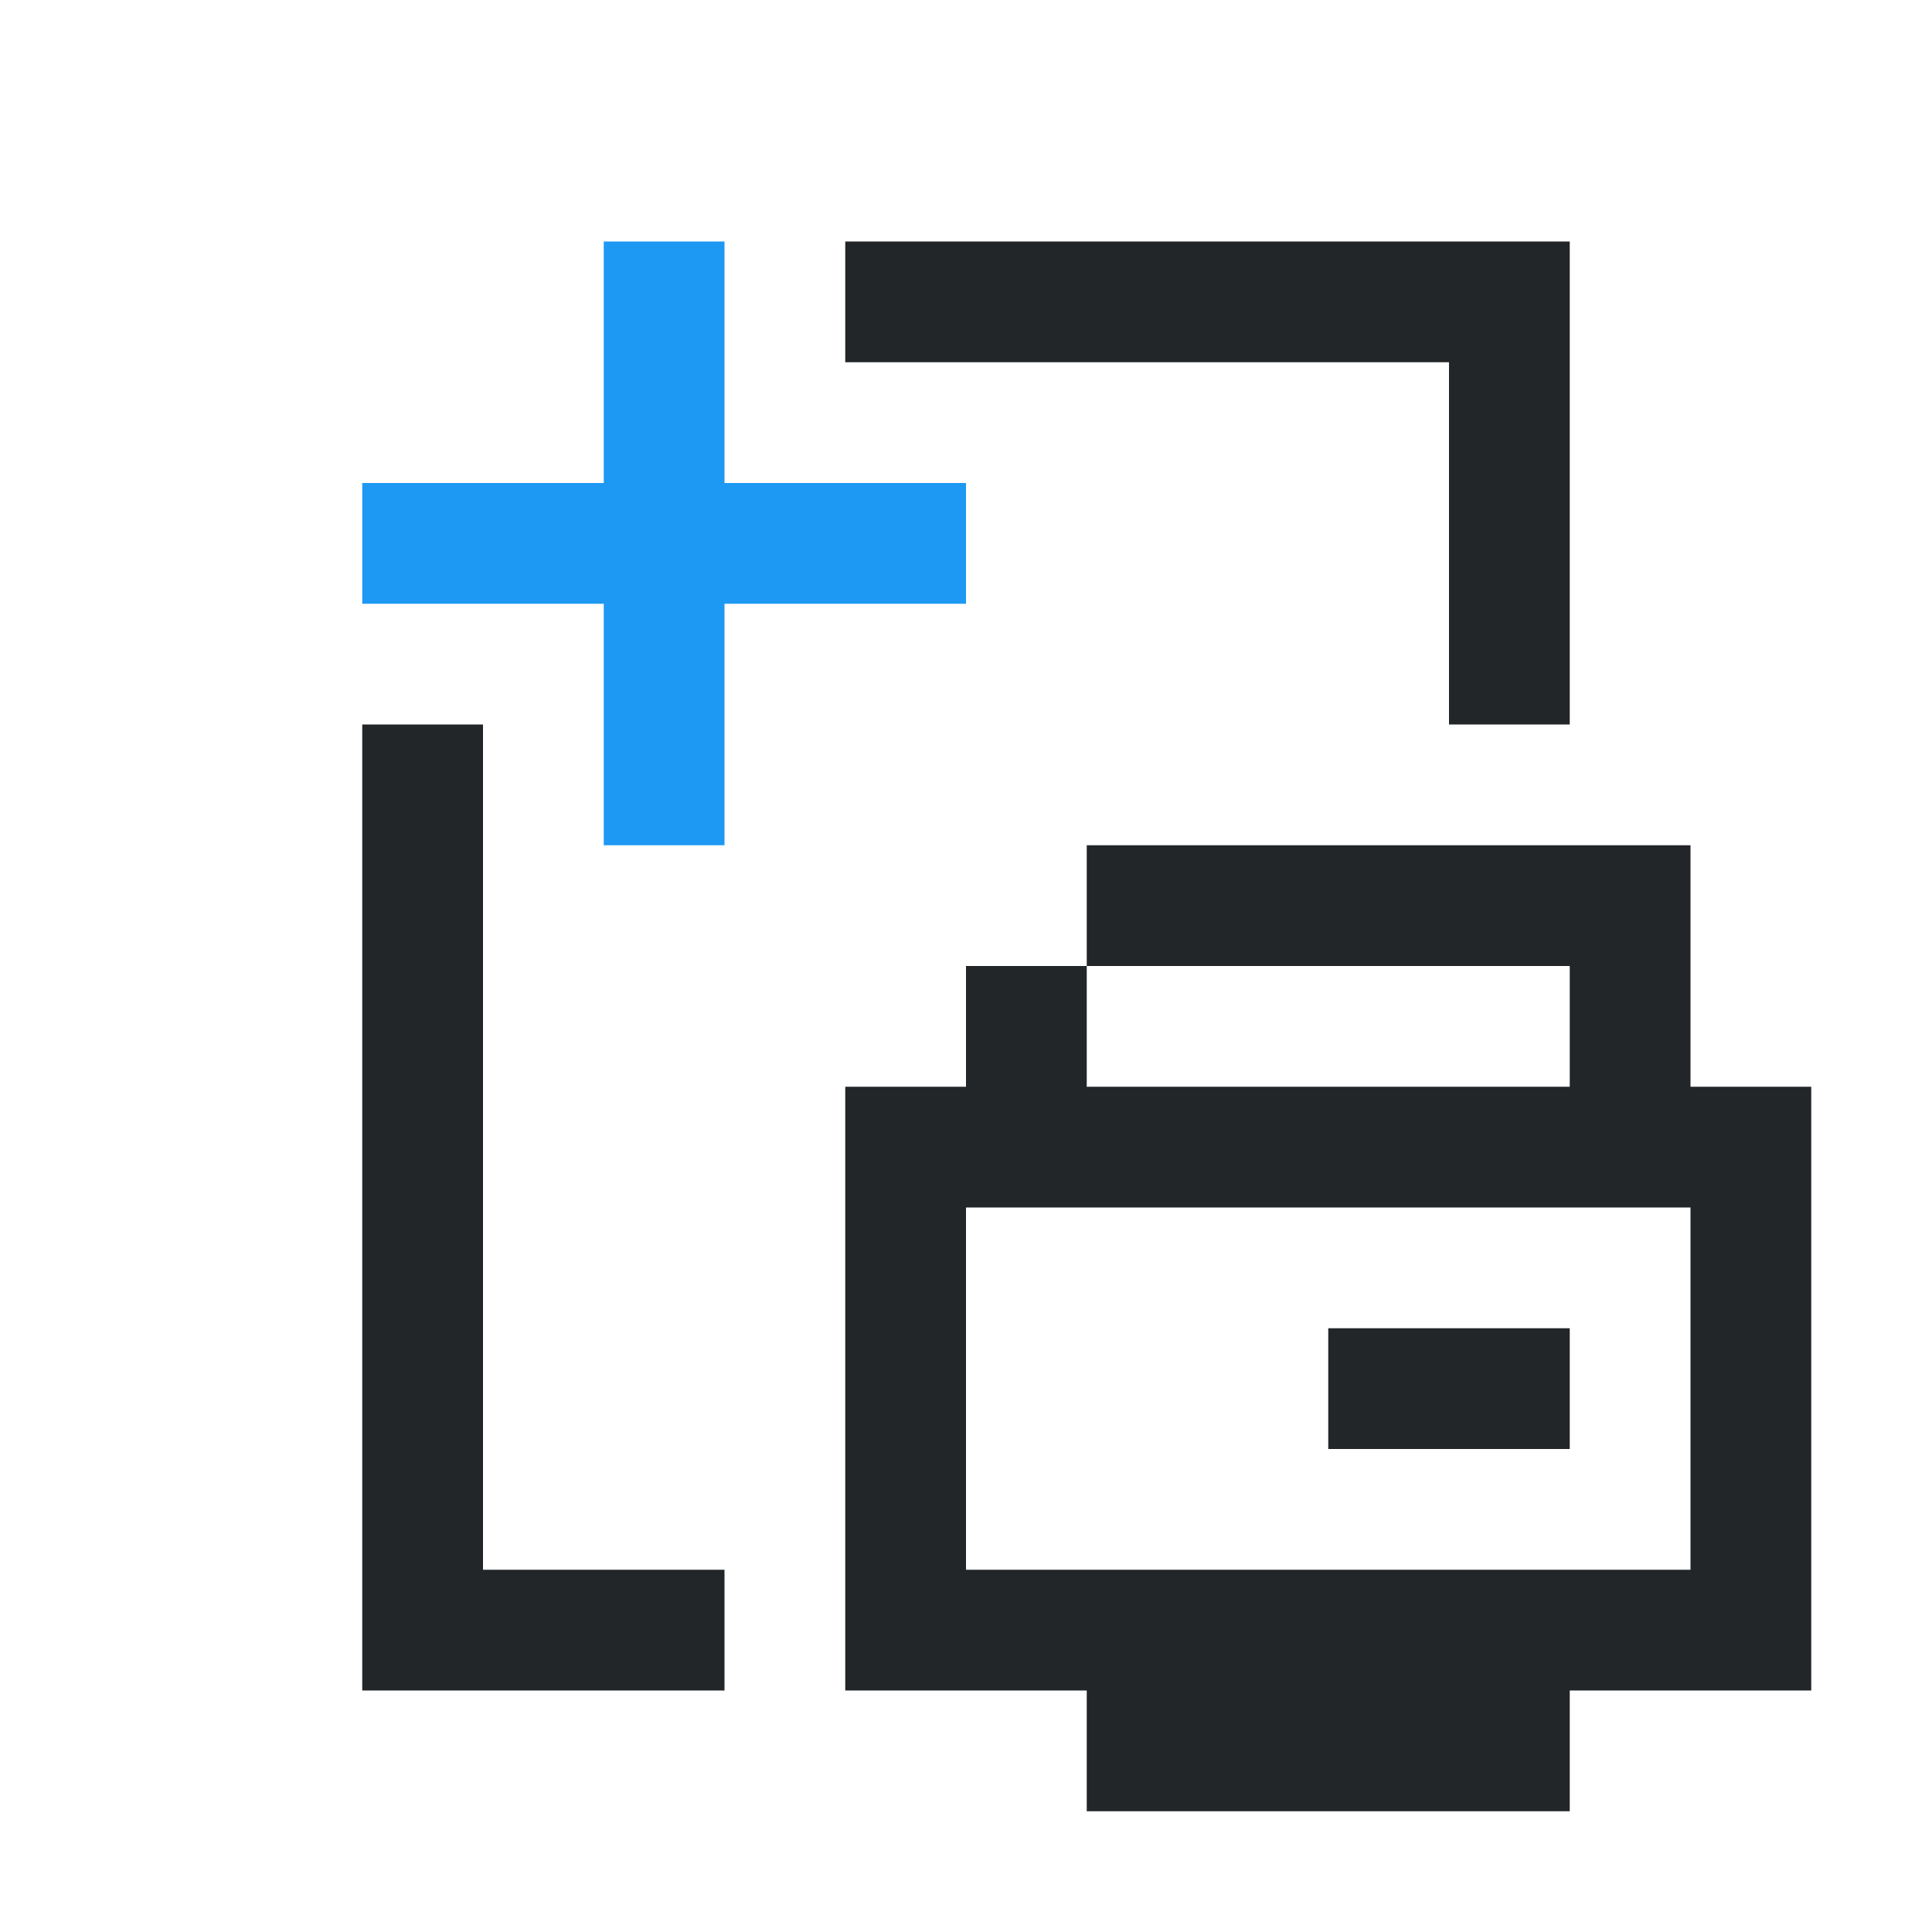 <svg viewBox="0 0 16 16" xmlns="http://www.w3.org/2000/svg">/&amp;amp;gt;<path d="m7 2v1h4 1v3h1v-4h-1zm2 5v1h4v1h-4v-1h-1v1h-1v5h2v1h4v-1h2v-5h-1v-2zm-6-1v7 1h3v-1h-2v-7zm5 4h6v3h-6zm3 1v1h2v-1z" fill="#232629"/><path d="m5 2v2h-2v1h2v2h1v-2h2v-1h-2v-2z" fill="#1d99f3"/></svg>
